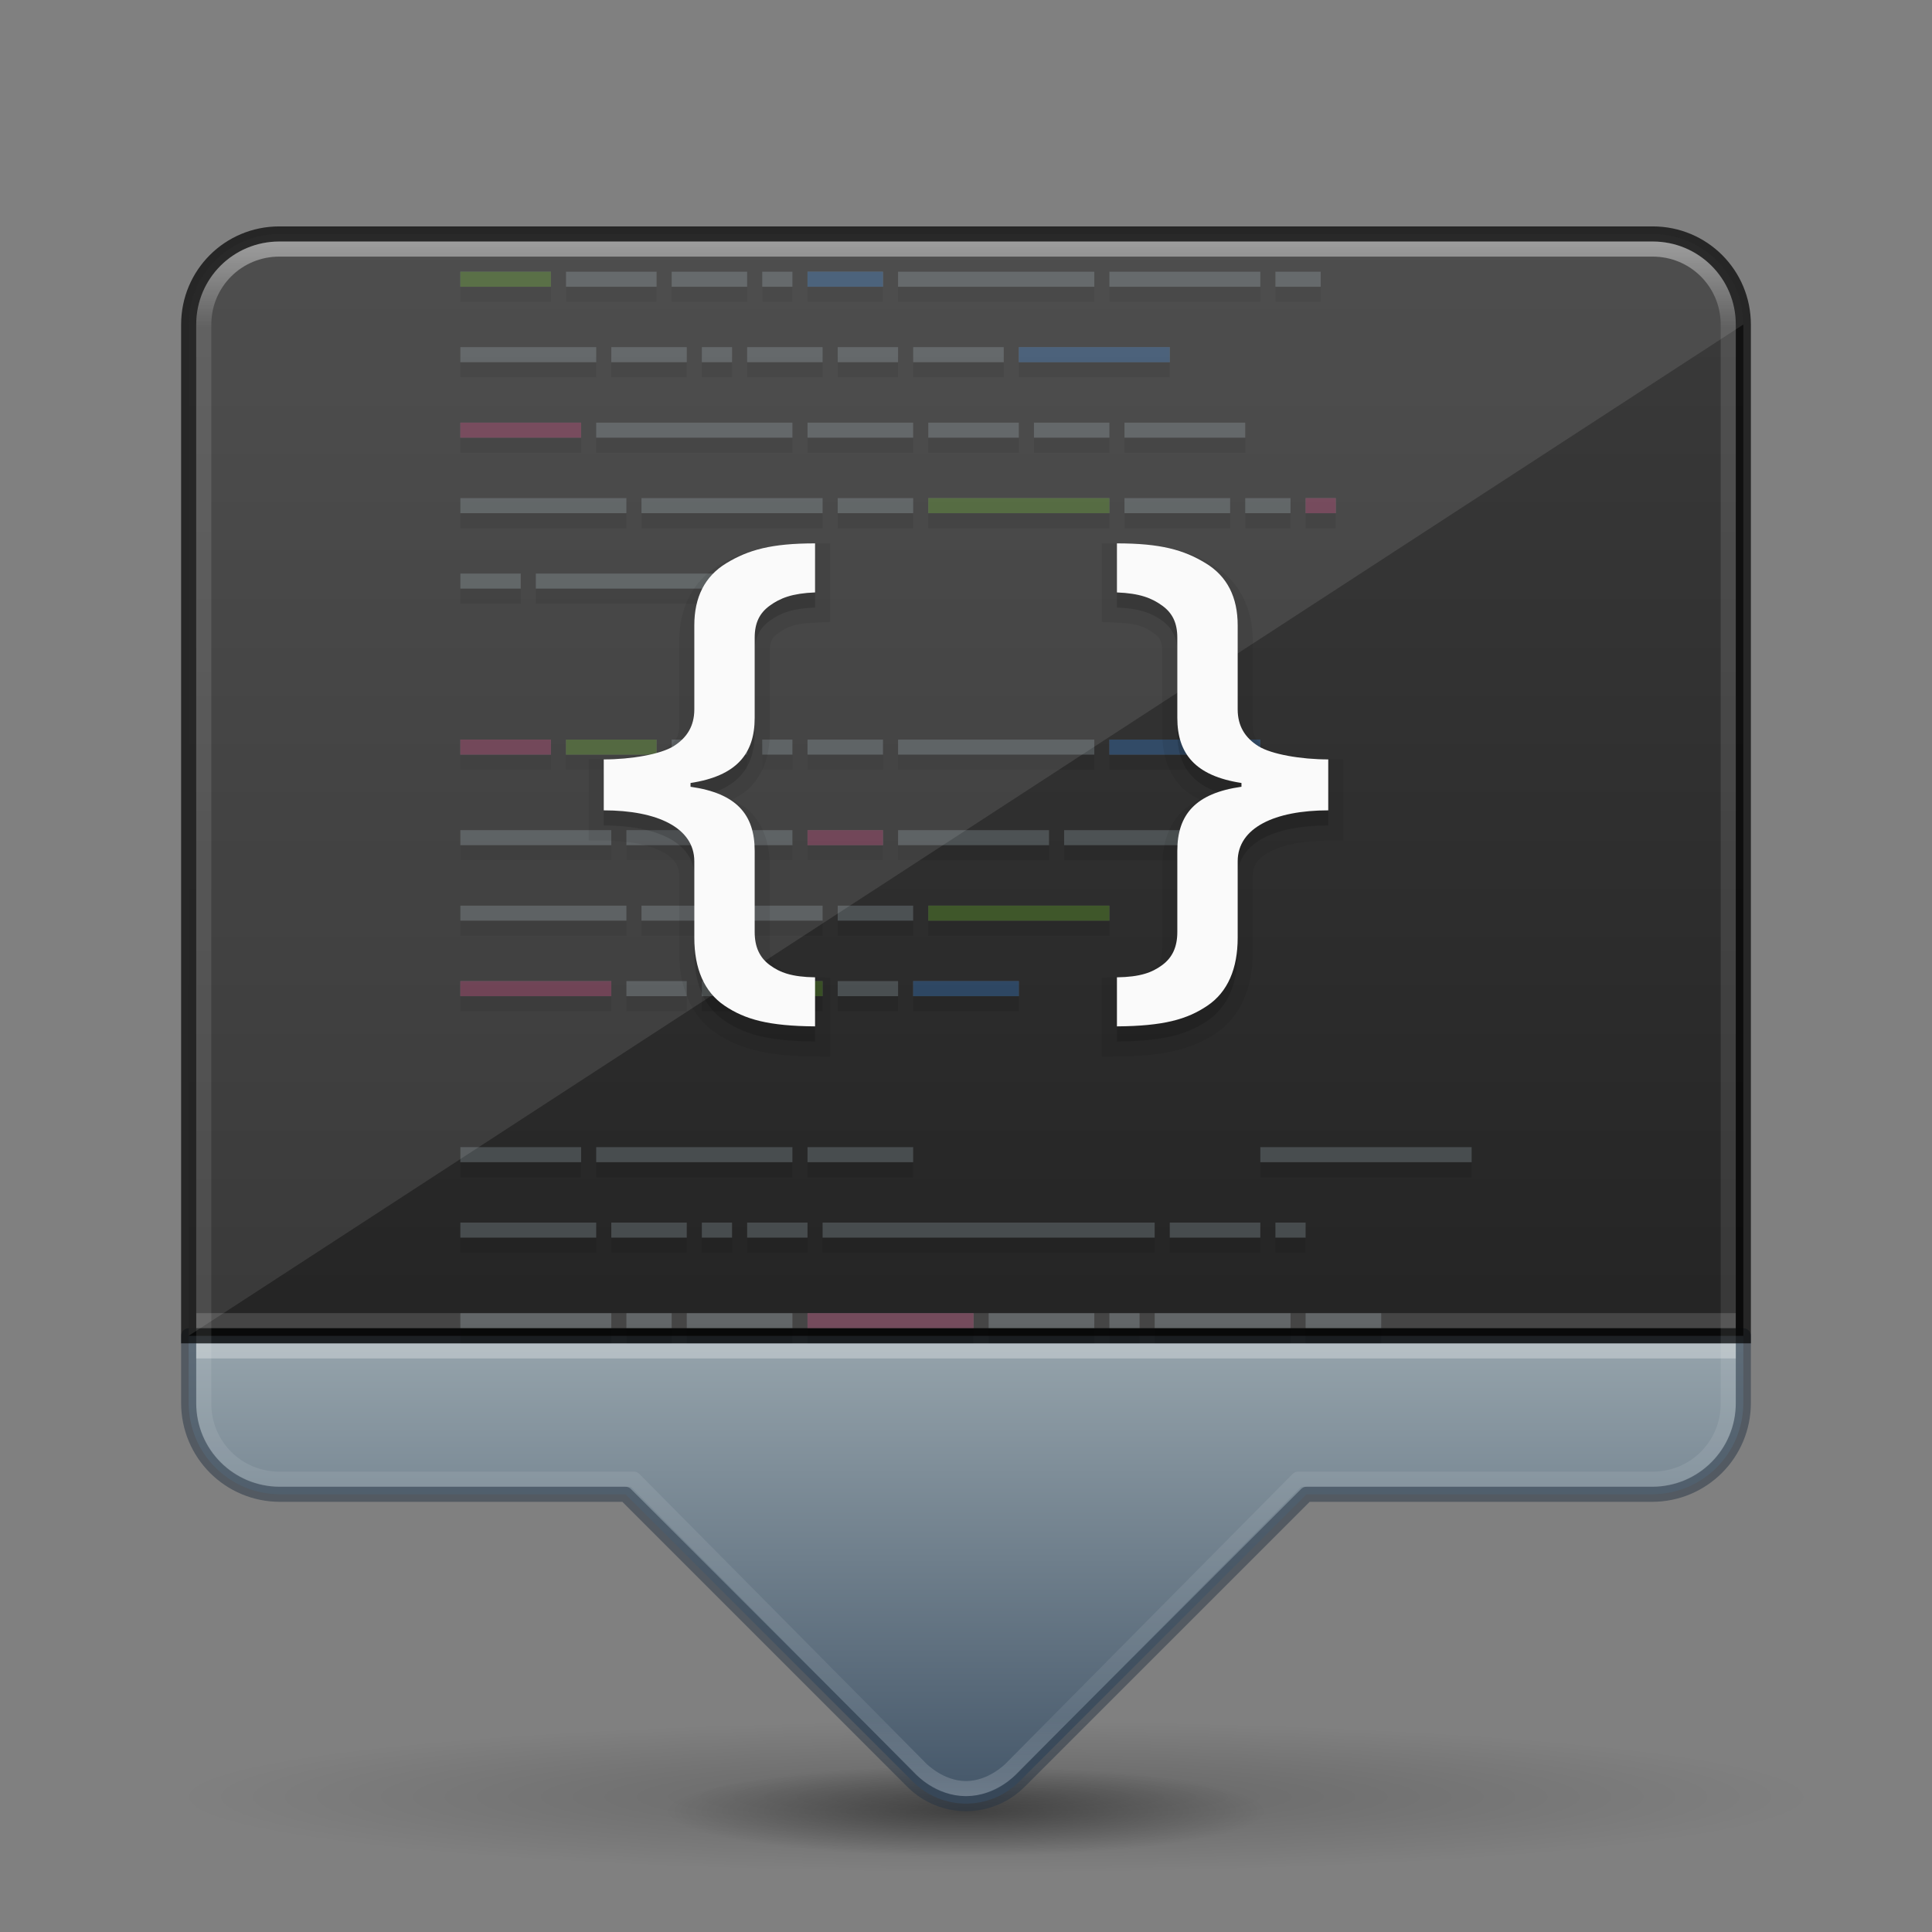 <?xml version="1.0" encoding="UTF-8" standalone="no"?>
<svg
   version="1.1"
   width="128"
   height="128"
   id="svg3049"
   sodipodi:docname="128-dark.svg"
   inkscape:version="1.1 (c68e22c387, 2021-05-23)"
   xmlns:inkscape="http://www.inkscape.org/namespaces/inkscape"
   xmlns:sodipodi="http://sodipodi.sourceforge.net/DTD/sodipodi-0.dtd"
   xmlns:xlink="http://www.w3.org/1999/xlink"
   xmlns="http://www.w3.org/2000/svg"
   xmlns:svg="http://www.w3.org/2000/svg"
   xmlns:rdf="http://www.w3.org/1999/02/22-rdf-syntax-ns#"
   xmlns:cc="http://creativecommons.org/ns#"
   xmlns:dc="http://purl.org/dc/elements/1.1/">
  <rect width="100%" height="100%" fill="#808080" stroke="none"/>
  <sodipodi:namedview
     pagecolor="#ffffff"
     bordercolor="#666666"
     borderopacity="1"
     objecttolerance="10"
     gridtolerance="10"
     guidetolerance="10"
     inkscape:pageopacity="0"
     inkscape:pageshadow="2"
     inkscape:window-width="2560"
     inkscape:window-height="1379"
     id="namedview44"
     showgrid="true"
     inkscape:zoom="8.0000004"
     inkscape:cx="113.99999"
     inkscape:cy="35.062498"
     inkscape:window-x="1920"
     inkscape:window-y="30"
     inkscape:window-maximized="1"
     inkscape:current-layer="svg3049"
     inkscape:document-rotation="0"
     inkscape:pagecheckerboard="0">
    <inkscape:grid
       type="xygrid"
       id="grid869"
       empspacing="4" />
    <inkscape:grid
       type="xygrid"
       id="grid871"
       empspacing="2"
       dotted="true"
       spacingx="0.5"
       spacingy="0.5" />
  </sodipodi:namedview>
  <defs
     id="defs3051">
    <linearGradient
       inkscape:collect="always"
       id="linearGradient1010">
      <stop
         style="stop-color:#333333;stop-opacity:1"
         offset="0"
         id="stop1006" />
      <stop
         style="stop-color:#1a1a1a;stop-opacity:1"
         offset="1"
         id="stop1008" />
    </linearGradient>
    <linearGradient
       inkscape:collect="always"
       id="linearGradient981">
      <stop
         style="stop-color:#000000;stop-opacity:1;"
         offset="0"
         id="stop977" />
      <stop
         style="stop-color:#000000;stop-opacity:0;"
         offset="1"
         id="stop979" />
    </linearGradient>
    <linearGradient
       inkscape:collect="always"
       id="linearGradient969">
      <stop
         style="stop-color:#000000;stop-opacity:1;"
         offset="0"
         id="stop965" />
      <stop
         style="stop-color:#000000;stop-opacity:0;"
         offset="1"
         id="stop967" />
    </linearGradient>
    <linearGradient
       id="linearGradient897">
      <stop
         id="stop893"
         style="stop-color:#95a3ab;stop-opacity:1"
         offset="0" />
      <stop
         id="stop895"
         style="stop-color:#485a6c;stop-opacity:1"
         offset="1" />
    </linearGradient>
    <linearGradient
       id="linearGradient3924">
      <stop
         id="stop3926"
         style="stop-color:#ffffff;stop-opacity:1"
         offset="0" />
      <stop
         id="stop3928"
         style="stop-color:#ffffff;stop-opacity:0.235"
         offset="0.063" />
      <stop
         id="stop3930"
         style="stop-color:#ffffff;stop-opacity:0.157"
         offset="0.951" />
      <stop
         id="stop3932"
         style="stop-color:#ffffff;stop-opacity:0.392"
         offset="1" />
    </linearGradient>
    <linearGradient
       id="linearGradient3688-166-749-5">
      <stop
         id="stop2883-0"
         style="stop-color:#181818;stop-opacity:1"
         offset="0" />
      <stop
         id="stop2885-5"
         style="stop-color:#181818;stop-opacity:0"
         offset="1" />
    </linearGradient>
    <linearGradient
       id="linearGradient3688-464-309-8">
      <stop
         id="stop2889-9"
         style="stop-color:#181818;stop-opacity:1"
         offset="0" />
      <stop
         id="stop2891-4"
         style="stop-color:#181818;stop-opacity:0"
         offset="1" />
    </linearGradient>
    <linearGradient
       id="linearGradient3702-501-757-0">
      <stop
         id="stop2895-0"
         style="stop-color:#181818;stop-opacity:0"
         offset="0" />
      <stop
         id="stop2897-2"
         style="stop-color:#181818;stop-opacity:1"
         offset="0.5" />
      <stop
         id="stop2899-6"
         style="stop-color:#181818;stop-opacity:0"
         offset="1" />
    </linearGradient>
    <linearGradient
       id="linearGradient3811">
      <stop
         id="stop3813"
         style="stop-color:#000000;stop-opacity:1"
         offset="0" />
      <stop
         id="stop3815"
         style="stop-color:#000000;stop-opacity:0"
         offset="1" />
    </linearGradient>
    <radialGradient
       xlink:href="#linearGradient3688-166-749-5"
       id="radialGradient3946"
       gradientUnits="userSpaceOnUse"
       gradientTransform="matrix(2.004,0,0,1.4,27.988,-17.4)"
       cx="4.993"
       cy="43.5"
       fx="4.993"
       fy="43.5"
       r="2.5" />
    <radialGradient
       xlink:href="#linearGradient3688-464-309-8"
       id="radialGradient3948"
       gradientUnits="userSpaceOnUse"
       gradientTransform="matrix(2.004,0,0,1.4,-20.012,-104.4)"
       cx="4.993"
       cy="43.5"
       fx="4.993"
       fy="43.5"
       r="2.5" />
    <linearGradient
       xlink:href="#linearGradient3702-501-757-0"
       id="linearGradient3950"
       gradientUnits="userSpaceOnUse"
       x1="25.058"
       y1="47.028"
       x2="25.058"
       y2="39.999" />
    <linearGradient
       xlink:href="#linearGradient3924"
       id="linearGradient3965"
       gradientUnits="userSpaceOnUse"
       gradientTransform="matrix(2.73,0,0,2.73,-1.514,1.488)"
       x1="24"
       y1="5"
       x2="24"
       y2="43" />
    <radialGradient
       xlink:href="#linearGradient3811"
       id="radialGradient3976"
       gradientUnits="userSpaceOnUse"
       gradientTransform="matrix(1.556,0,0,0.17,70.27,102.132)"
       cx="-4.029"
       cy="93.468"
       fx="-4.029"
       fy="93.468"
       r="35.338" />
    <linearGradient
       xlink:href="#linearGradient897"
       id="linearGradient891"
       x1="66.997"
       y1="89"
       x2="66.997"
       y2="117.81"
       gradientUnits="userSpaceOnUse" />
    <radialGradient
       inkscape:collect="always"
       xlink:href="#linearGradient969"
       id="radialGradient971"
       cx="64"
       cy="121"
       fx="64"
       fy="121"
       r="20"
       gradientTransform="matrix(1,0,0,0.15,0,101.85)"
       gradientUnits="userSpaceOnUse" />
    <radialGradient
       inkscape:collect="always"
       xlink:href="#linearGradient981"
       id="radialGradient983"
       cx="66"
       cy="119"
       fx="66"
       fy="119"
       r="54"
       gradientTransform="matrix(1,0,0,0.093,0,107.981)"
       gradientUnits="userSpaceOnUse" />
    <linearGradient
       inkscape:collect="always"
       xlink:href="#linearGradient1010"
       id="linearGradient1012"
       x1="63"
       y1="16"
       x2="63"
       y2="88"
       gradientUnits="userSpaceOnUse" />
    <linearGradient
       xlink:href="#linearGradient5736"
       id="linearGradient5857"
       gradientUnits="userSpaceOnUse"
       gradientTransform="matrix(2.981,0.793,-0.489,1.811,4.928,-21.361)"
       x1="17.234"
       y1="-1.663"
       x2="26.343"
       y2="54.478" />
    <linearGradient
       id="linearGradient5736">
      <stop
         offset="0"
         style="stop-color:#586e75;stop-opacity:1"
         id="stop5738" />
      <stop
         offset="1"
         style="stop-color:#073642;stop-opacity:1"
         id="stop5740" />
    </linearGradient>
  </defs>
  <g
     style="display:inline"
     id="g2036"
     transform="matrix(2.7,0,0,0.556,-0.8,94.891)">
    <g
       style="opacity:0.4"
       id="g3712"
       transform="matrix(1.053,0,0,1.286,-1.263,-13.429)" />
  </g>
  <ellipse
     style="opacity:0.2;fill:url(#radialGradient983);fill-opacity:1;stroke:none;stroke-width:1;stroke-linecap:round;stroke-linejoin:round;stroke-opacity:1"
     id="path973"
     cx="66"
     cy="119"
     ry="5"
     rx="54" />
  <ellipse
     style="opacity:0.4;fill:url(#radialGradient971);fill-opacity:1;stroke:none;stroke-width:1;stroke-linecap:round;stroke-linejoin:round;stroke-opacity:1"
     id="path963"
     cx="64"
     cy="120"
     ry="3"
     rx="20" />
  <path
     id="rect5505-21-3"
     style="color:#000000;display:inline;overflow:visible;visibility:visible;fill:url(#linearGradient891);fill-opacity:1;fill-rule:nonzero;stroke:none;stroke-width:1;marker:none;enable-background:accumulate"
     d="m 12.5,88.5 v 4.445 C 12.5,96.3 15.2,99 18.555,99 h 22.885 l 19.025,19.025 c 1.959,1.959 5.112,1.959 7.07,0 L 86.561,99 H 109.445 C 112.8,99 115.5,96.3 115.5,92.945 V 88.5 c -15.5,0 -91.5,0 -103,0 z"
     sodipodi:nodetypes="cssccccsscc" />
  <path
     id="rect5505-21-3-1"
     style="color:#000000;display:inline;overflow:visible;visibility:visible;opacity:0.5;fill:none;stroke:#273445;stroke-width:1;stroke-linecap:round;stroke-linejoin:round;stroke-miterlimit:4;stroke-dasharray:none;stroke-dashoffset:0;stroke-opacity:1;marker:none;enable-background:accumulate"
     d="m 12.5,88.5 v 4.445 C 12.5,96.3 15.2,99 18.555,99 h 22.885 l 19.025,19.025 c 1.959,1.959 5.112,1.959 7.07,0 L 86.561,99 H 109.445 C 112.8,99 115.5,96.3 115.5,92.945 V 88.5 c -17.5,0 -91.5,0 -103,0 z"
     sodipodi:nodetypes="cssccccsscc" />
  <path
     id="rect879"
     style="opacity:0.9;fill:url(#linearGradient1012);stroke:none;stroke-opacity:0.996;stop-color:#000000;fill-opacity:1"
     d="M 18.5 15.5 C 15.176 15.5 12.5 18.176 12.5 21.5 L 12.5 77 L 12.5 82.5 L 12.5 88.5 L 18.5 88.5 L 109.5 88.5 L 115.5 88.5 L 115.5 82.5 L 115.5 77 L 115.5 21.5 C 115.5 18.176 112.824 15.5 109.5 15.5 L 18.5 15.5 z " />
  <g
     transform="translate(-0.5,-4.5)"
     id="g4384-3"
     style="opacity:0.3">
    <path
       inkscape:connector-curvature="0"
       style="opacity:1;fill:none;stroke:#95a3ab;stroke-width:1px;stroke-linecap:butt;stroke-linejoin:miter;stroke-opacity:1"
       id="path3715-0-6"
       d="m 31,23 h 6 m 1,0 h 6 m 1,0 h 5 m 1,0 h 2 m 1,0 h 5 m 1,0 h 13 m 1,0 h 10 m 1,0 h 3 m -57,5 h 9 m 1,0 h 5 m 1,0 h 2 m 1,0 h 5 m 1,0 h 4 m 1,0 h 6 m 1,0 h 10 m -47,5 h 8 m 1,0 h 13 m 1,0 h 7 m 1,0 h 6 m 1,0 h 5 m 1,0 h 8 m -52,5 h 11 m 1,0 h 12 m 1,0 h 5 m 1,0 h 12 m 1,0 h 7 m 1,0 h 3 m 1,0 h 2 m -58,5 h 4 m 1,0 H 52 M 31,70 h 10 m 1,0 h 4 m 1,0 h 2 m 1,0 h 5 m 1,0 h 4 m 1,0 h 7 M 31,81 h 8 m 1,0 h 13 m 1,0 h 7 m 23,0 H 98 M 31,65 h 11 m 1,0 h 12 m 1,0 h 5 m 1,0 H 74 M 31,54 h 6 m 1,0 h 6 m 1,0 h 5 m 1,0 h 2 m 1,0 h 5 m 1,0 h 13 m 1,0 h 10 m -53,6 h 10 m 1,0 h 11 m 1,0 h 5 m 1,0 h 10 m 1,0 H 82 M 31,86 h 9 m 1,0 h 5 m 1,0 h 2 m 1,0 h 4 m 1,0 h 22 m 1,0 h 6 m 1,0 h 2 m -45,6 h 3 m -14,0 h 10 m 5,0 h 7 m 1,0 h 11 m 1,0 h 7 m 1,0 h 2 m 1,0 h 9 m 1,0 h 5.008"
       sodipodi:nodetypes="cccccccccccccccccccccccccccccccccccccccccccccccccccccccccccccccccccccccccccccccccccccccccccccccccccccccccccccccccccccccccccccccccccccccccccccc" />
    <path
       d="m 31,33 h 8 m 48,5 h 2 M 31,70 H 41 M 31,54 h 6 m 17,6 h 5 m -5,32 h 11"
       id="path4382-7"
       style="opacity:1;fill:none;stroke:#de3e80;stroke-width:1px;stroke-linecap:butt;stroke-linejoin:miter;stroke-opacity:1"
       inkscape:connector-curvature="0"
       sodipodi:nodetypes="cccccccccccc" />
    <path
       d="m 54,23 h 5 m 9,5 H 78 M 61,70 h 7 m 6,-16 h 10"
       id="path4380-5"
       style="opacity:1;fill:none;stroke:#3689e6;stroke-width:1px;stroke-linecap:butt;stroke-linejoin:miter;stroke-opacity:1"
       inkscape:connector-curvature="0"
       sodipodi:nodetypes="cccccccc" />
    <path
       d="m 31,23 h 6 M 62,38 H 74 M 50,70 h 5 m 7,-5 H 74 M 38,54 h 6"
       id="path4378-3"
       style="opacity:1;fill:none;stroke:#68b723;stroke-width:1px;stroke-linecap:butt;stroke-linejoin:miter;stroke-opacity:1"
       inkscape:connector-curvature="0"
       sodipodi:nodetypes="cccccccccc" />
    <path
       inkscape:connector-curvature="0"
       style="opacity:0.3;fill:none;stroke:#000000;stroke-width:1px;stroke-linecap:butt;stroke-linejoin:miter;stroke-opacity:1"
       id="path1117"
       d="m 31,24 h 6 m 1,0 h 6 m 1,0 h 5 m 1,0 h 2 m 1,0 h 5 m 1,0 h 13 m 1,0 h 10 m 1,0 h 3 m -57,5 h 9 m 1,0 h 5 m 1,0 h 2 m 1,0 h 5 m 1,0 h 4 m 1,0 h 6 m 1,0 h 10 m -47,5 h 8 m 1,0 h 13 m 1,0 h 7 m 1,0 h 6 m 1,0 h 5 m 1,0 h 8 m -52,5 h 11 m 1,0 h 12 m 1,0 h 5 m 1,0 h 12 m 1,0 h 7 m 1,0 h 3 m 1,0 h 2 m -58,5 h 4 m 1,0 H 52 M 31,71 h 10 m 1,0 h 4 m 1,0 h 2 m 1,0 h 5 m 1,0 h 4 m 1,0 h 7 M 31,82 h 8 m 1,0 h 13 m 1,0 h 7 m 23,0 H 98 M 31,66 h 11 m 1,0 h 12 m 1,0 h 5 m 1,0 H 74 M 31,55 h 6 m 1,0 h 6 m 1,0 h 5 m 1,0 h 2 m 1,0 h 5 m 1,0 h 13 m 1,0 h 10 m -53,6 h 10 m 1,0 h 11 m 1,0 h 5 m 1,0 h 10 m 1,0 H 82 M 31,87 h 9 m 1,0 h 5 m 1,0 h 2 m 1,0 h 4 m 1,0 h 22 m 1,0 h 6 m 1,0 h 2 m -45,6 h 3 m -14,0 h 10 m 5,0 h 7 m 1,0 h 11 m 1,0 h 7 m 1,0 h 2 m 1,0 h 9 m 1,0 h 5.008"
       sodipodi:nodetypes="cccccccccccccccccccccccccccccccccccccccccccccccccccccccccccccccccccccccccccccccccccccccccccccccccccccccccccccccccccccccccccccccccccccccccccccc" />
  </g>
  <path
     style="opacity:0.3;fill:none;stroke:#ffffff;stroke-width:1px;stroke-linecap:butt;stroke-linejoin:miter;stroke-opacity:1"
     d="M 13,89.5 H 115"
     id="path883"
     sodipodi:nodetypes="cc" />
  <path
     style="opacity:0.15;fill:none;stroke:#ffffff;stroke-width:1px;stroke-linecap:butt;stroke-linejoin:miter;stroke-opacity:1"
     d="M 13,87.5 H 115"
     id="path904"
     sodipodi:nodetypes="cc" />
  <path
     id="path1004"
     style="opacity:0.7;fill:none;stroke:#000000;stroke-opacity:1;stop-color:#000000"
     d="M 18.5 15.5 C 15.176 15.5 12.5 18.176 12.5 21.5 L 12.5 77 L 12.5 82.5 L 12.5 88.5 L 18.5 88.5 L 109.5 88.5 L 115.5 88.5 L 115.5 82.5 L 115.5 77 L 115.5 21.5 C 115.5 18.176 112.824 15.5 109.5 15.5 L 18.5 15.5 z " />
  <path
     id="rect6741-7"
     style="opacity:0.5;fill:none;stroke:url(#linearGradient3965);stroke-width:1;stroke-linecap:round;stroke-linejoin:round;stroke-miterlimit:4;stroke-dasharray:none;stroke-dashoffset:0;stroke-opacity:1"
     d="m 18.5,16.502 h 91 c 2.77,0 5,2.23 5,5 V 93 c 0,2.77 -2.23,5 -5,5 H 86 l -19,19.178 c 0,0 -1.263,1.322 -3,1.322 -1.737,0 -3,-1.321 -3,-1.321 L 42,98 H 18.5 c -2.77,0 -5,-2.23 -5,-5 V 21.502 c 0,-2.77 2.23,-5 5,-5 z"
     sodipodi:nodetypes="ssssscczccssss" />
  <path
     id="path1014"
     style="opacity:0.1;fill:#ffffff;fill-opacity:1;stroke:none;stroke-opacity:0.996;stop-color:#000000"
     d="m 18.5,15.5 c -3.324,0 -6,2.676 -6,6 v 55.5 5.5 6 l 103,-67 c 0,-3.324 -2.676,-6 -6,-6 z"
     sodipodi:nodetypes="ssccccss" />
  <path
     style="color:#000000;font-style:normal;font-variant:normal;font-weight:600;font-stretch:normal;font-size:19px;line-height:125%;font-family:'Open Sans';-inkscape-font-specification:'Open Sans Semi-Bold';font-variant-ligatures:normal;font-variant-position:normal;font-variant-caps:normal;font-variant-numeric:normal;font-variant-alternates:normal;font-variant-east-asian:normal;font-feature-settings:normal;font-variation-settings:normal;text-indent:0;text-align:start;text-decoration:none;text-decoration-line:none;text-decoration-style:solid;text-decoration-color:#000000;letter-spacing:0px;word-spacing:0px;text-transform:none;writing-mode:lr-tb;direction:ltr;text-orientation:mixed;dominant-baseline:auto;baseline-shift:baseline;text-anchor:start;white-space:normal;shape-padding:0;shape-margin:0;inline-size:0;clip-rule:nonzero;display:inline;overflow:visible;visibility:visible;opacity:0.07;isolation:auto;mix-blend-mode:normal;color-interpolation:sRGB;color-interpolation-filters:linearRGB;solid-color:#000000;solid-opacity:1;vector-effect:none;fill:#000000;fill-opacity:1;fill-rule:nonzero;stroke:none;stroke-linecap:butt;stroke-linejoin:miter;stroke-miterlimit:4;stroke-dasharray:none;stroke-dashoffset:0;stroke-opacity:1;marker:none;color-rendering:auto;image-rendering:auto;shape-rendering:auto;text-rendering:auto;enable-background:accumulate;stop-color:#000000;stop-opacity:1"
     d="m 54,36 c -2.988,2.9e-5 -4.797,0.486 -6.393,1.457 C 45.887,38.5 45,40.328 45,42.438 V 48 c 0,0.813 -0.241,1.174 -0.902,1.588 C 43.647,49.868 41.673,50.313 40,50.312 h -1 v 5.375 h 1 c 1.663,4e-6 3.023,0.29 3.857,0.736 C 44.692,56.871 45,57.32 45,58.062 v 5.062 c 0,2.257 0.784,4.209 2.441,5.328 1.533,1.038 3.384,1.522 6.551,1.547 L 55,70.008 V 64.766 L 54.016,64.75 C 52.603,64.728 52.122,64.523 51.594,64.133 51.154,63.808 51,63.512 51,62.75 V 57.375 C 51,56.008 50.631,54.745 49.74,53.818 49.403,53.468 48.952,53.226 48.5,52.984 48.956,52.734 49.408,52.48 49.746,52.121 50.631,51.183 51,49.92 51,48.562 V 43.25 c 0,-0.762 0.127,-0.985 0.584,-1.314 h 0.002 C 52.147,41.529 52.644,41.305 54.039,41.25 L 55,41.211 V 36 Z m 19,0 v 1 4.211 L 73.961,41.25 c 1.395,0.055 1.892,0.279 2.453,0.686 h 0.002 C 76.873,42.265 77,42.488 77,43.25 v 5.312 c 0,1.357 0.369,2.62 1.254,3.559 0.338,0.359 0.79,0.613 1.246,0.863 -0.452,0.241 -0.903,0.483 -1.24,0.834 C 77.369,54.745 77,56.008 77,57.375 v 5.375 c 0,0.762 -0.154,1.058 -0.594,1.383 -0.528,0.39 -1.009,0.595 -2.422,0.617 L 73,64.766 v 5.242 L 74.008,70 c 3.167,-0.025 5.017,-0.509 6.551,-1.547 C 82.216,67.334 83,65.382 83,63.125 v -5.062 c 0,-0.743 0.308,-1.192 1.143,-1.639 C 84.977,55.977 86.337,55.688 88,55.688 h 1 v -5.375 h -1 c -1.673,1.1e-5 -3.647,-0.445 -4.098,-0.725 C 83.241,49.174 83,48.813 83,48 V 42.438 C 83,40.329 82.113,38.502 80.395,37.459 78.798,36.487 76.989,36 74,36 Z"
     id="path1078"
     sodipodi:nodetypes="scsscsccsssscscccsssscssscccccsccccccssscsssscccscssssccscsscsc" />
  <path
     style="color:#000000;font-style:normal;font-variant:normal;font-weight:600;font-stretch:normal;font-size:19px;line-height:125%;font-family:'Open Sans';-inkscape-font-specification:'Open Sans Semi-Bold';text-align:start;letter-spacing:0px;word-spacing:0px;writing-mode:lr-tb;text-anchor:start;clip-rule:nonzero;display:inline;overflow:visible;visibility:visible;isolation:auto;mix-blend-mode:normal;color-interpolation:sRGB;color-interpolation-filters:linearRGB;solid-color:#000000;solid-opacity:1;fill:#000000;fill-opacity:1;fill-rule:nonzero;stroke:none;stroke-width:1;stroke-linecap:butt;stroke-linejoin:miter;stroke-miterlimit:4;stroke-dasharray:none;stroke-dashoffset:0;stroke-opacity:1;marker:none;color-rendering:auto;image-rendering:auto;shape-rendering:auto;text-rendering:auto;enable-background:accumulate;opacity:0.15"
     d="m 54,37 c -2.891,2.8e-5 -4.423,0.428 -5.875,1.312 C 46.686,39.185 46,40.573 46,42.438 V 48 c 0,1.111 -0.496,1.888 -1.375,2.438 -0.866,0.538 -2.827,0.875 -4.625,0.875 v 3.375 c 3.543,8e-6 6,1.152 6,3.375 v 5.062 c 0,2.043 0.655,3.592 2,4.5 1.359,0.92 2.923,1.351 6,1.375 V 65.75 C 52.468,65.726 51.679,65.439 51,64.938 50.321,64.436 50,63.73 50,62.75 v -5.375 c 0,-2.402 -1.199,-3.82 -4.25,-4.25 v -0.25 C 48.801,52.409 50,50.941 50,48.562 V 43.25 c 0,-0.98 0.321,-1.635 1,-2.125 0.693,-0.502 1.481,-0.815 3,-0.875 z m 20,0 v 3.25 c 1.519,0.06 2.307,0.373 3,0.875 0.679,0.49 1,1.145 1,2.125 v 5.312 c 0,2.378 1.199,3.846 4.25,4.312 v 0.25 C 79.199,53.555 78,54.973 78,57.375 v 5.375 c 0,0.98 -0.321,1.686 -1,2.188 -0.679,0.502 -1.468,0.789 -3,0.812 V 69 c 3.077,-0.024 4.641,-0.455 6,-1.375 1.345,-0.908 2,-2.457 2,-4.5 v -5.062 c 0,-2.223 2.457,-3.375 6,-3.375 v -3.375 c -1.798,1.2e-5 -3.759,-0.337 -4.625,-0.875 C 82.496,49.888 82,49.111 82,48 V 42.438 C 82,40.573 81.314,39.185 79.875,38.312 78.423,37.428 76.891,37 74,37 Z"
     id="path4550" />
  <path
     id="path3873-9"
     d="m 54,36 c -2.891,2.8e-5 -4.423,0.428 -5.875,1.312 C 46.686,38.185 46,39.573 46,41.438 V 47 c 0,1.111 -0.496,1.888 -1.375,2.438 -0.866,0.538 -2.827,0.875 -4.625,0.875 v 3.375 c 3.543,8e-6 6,1.152 6,3.375 v 5.062 c 0,2.043 0.655,3.592 2,4.5 1.359,0.92 2.923,1.351 6,1.375 V 64.75 C 52.468,64.726 51.679,64.439 51,63.938 50.321,63.436 50,62.73 50,61.75 v -5.375 c 0,-2.402 -1.199,-3.82 -4.25,-4.25 v -0.25 C 48.801,51.409 50,49.941 50,47.562 V 42.25 c 0,-0.98 0.321,-1.635 1,-2.125 0.693,-0.502 1.481,-0.815 3,-0.875 z m 20,0 v 3.25 c 1.519,0.06 2.307,0.373 3,0.875 0.679,0.49 1,1.145 1,2.125 v 5.312 c 0,2.378 1.199,3.846 4.25,4.312 v 0.25 C 79.199,52.555 78,53.973 78,56.375 v 5.375 c 0,0.98 -0.321,1.686 -1,2.188 -0.679,0.502 -1.468,0.789 -3,0.812 V 68 c 3.077,-0.024 4.641,-0.455 6,-1.375 1.345,-0.908 2,-2.457 2,-4.5 v -5.062 c 0,-2.223 2.457,-3.375 6,-3.375 v -3.375 c -1.798,1.2e-5 -3.759,-0.337 -4.625,-0.875 C 82.496,48.888 82,48.111 82,47 V 41.438 C 82,39.573 81.314,38.185 79.875,37.312 78.423,36.428 76.891,36 74,36 Z"
     style="color:#000000;font-style:normal;font-variant:normal;font-weight:600;font-stretch:normal;font-size:19px;line-height:125%;font-family:'Open Sans';-inkscape-font-specification:'Open Sans Semi-Bold';text-align:start;letter-spacing:0px;word-spacing:0px;writing-mode:lr-tb;text-anchor:start;clip-rule:nonzero;display:inline;overflow:visible;visibility:visible;isolation:auto;mix-blend-mode:normal;color-interpolation:sRGB;color-interpolation-filters:linearRGB;solid-color:#000000;solid-opacity:1;fill:#fafafa;fill-opacity:1;fill-rule:nonzero;stroke:none;stroke-width:1;stroke-linecap:butt;stroke-linejoin:miter;stroke-miterlimit:4;stroke-dasharray:none;stroke-dashoffset:0;stroke-opacity:1;marker:none;color-rendering:auto;image-rendering:auto;shape-rendering:auto;text-rendering:auto;enable-background:accumulate" />
</svg>
